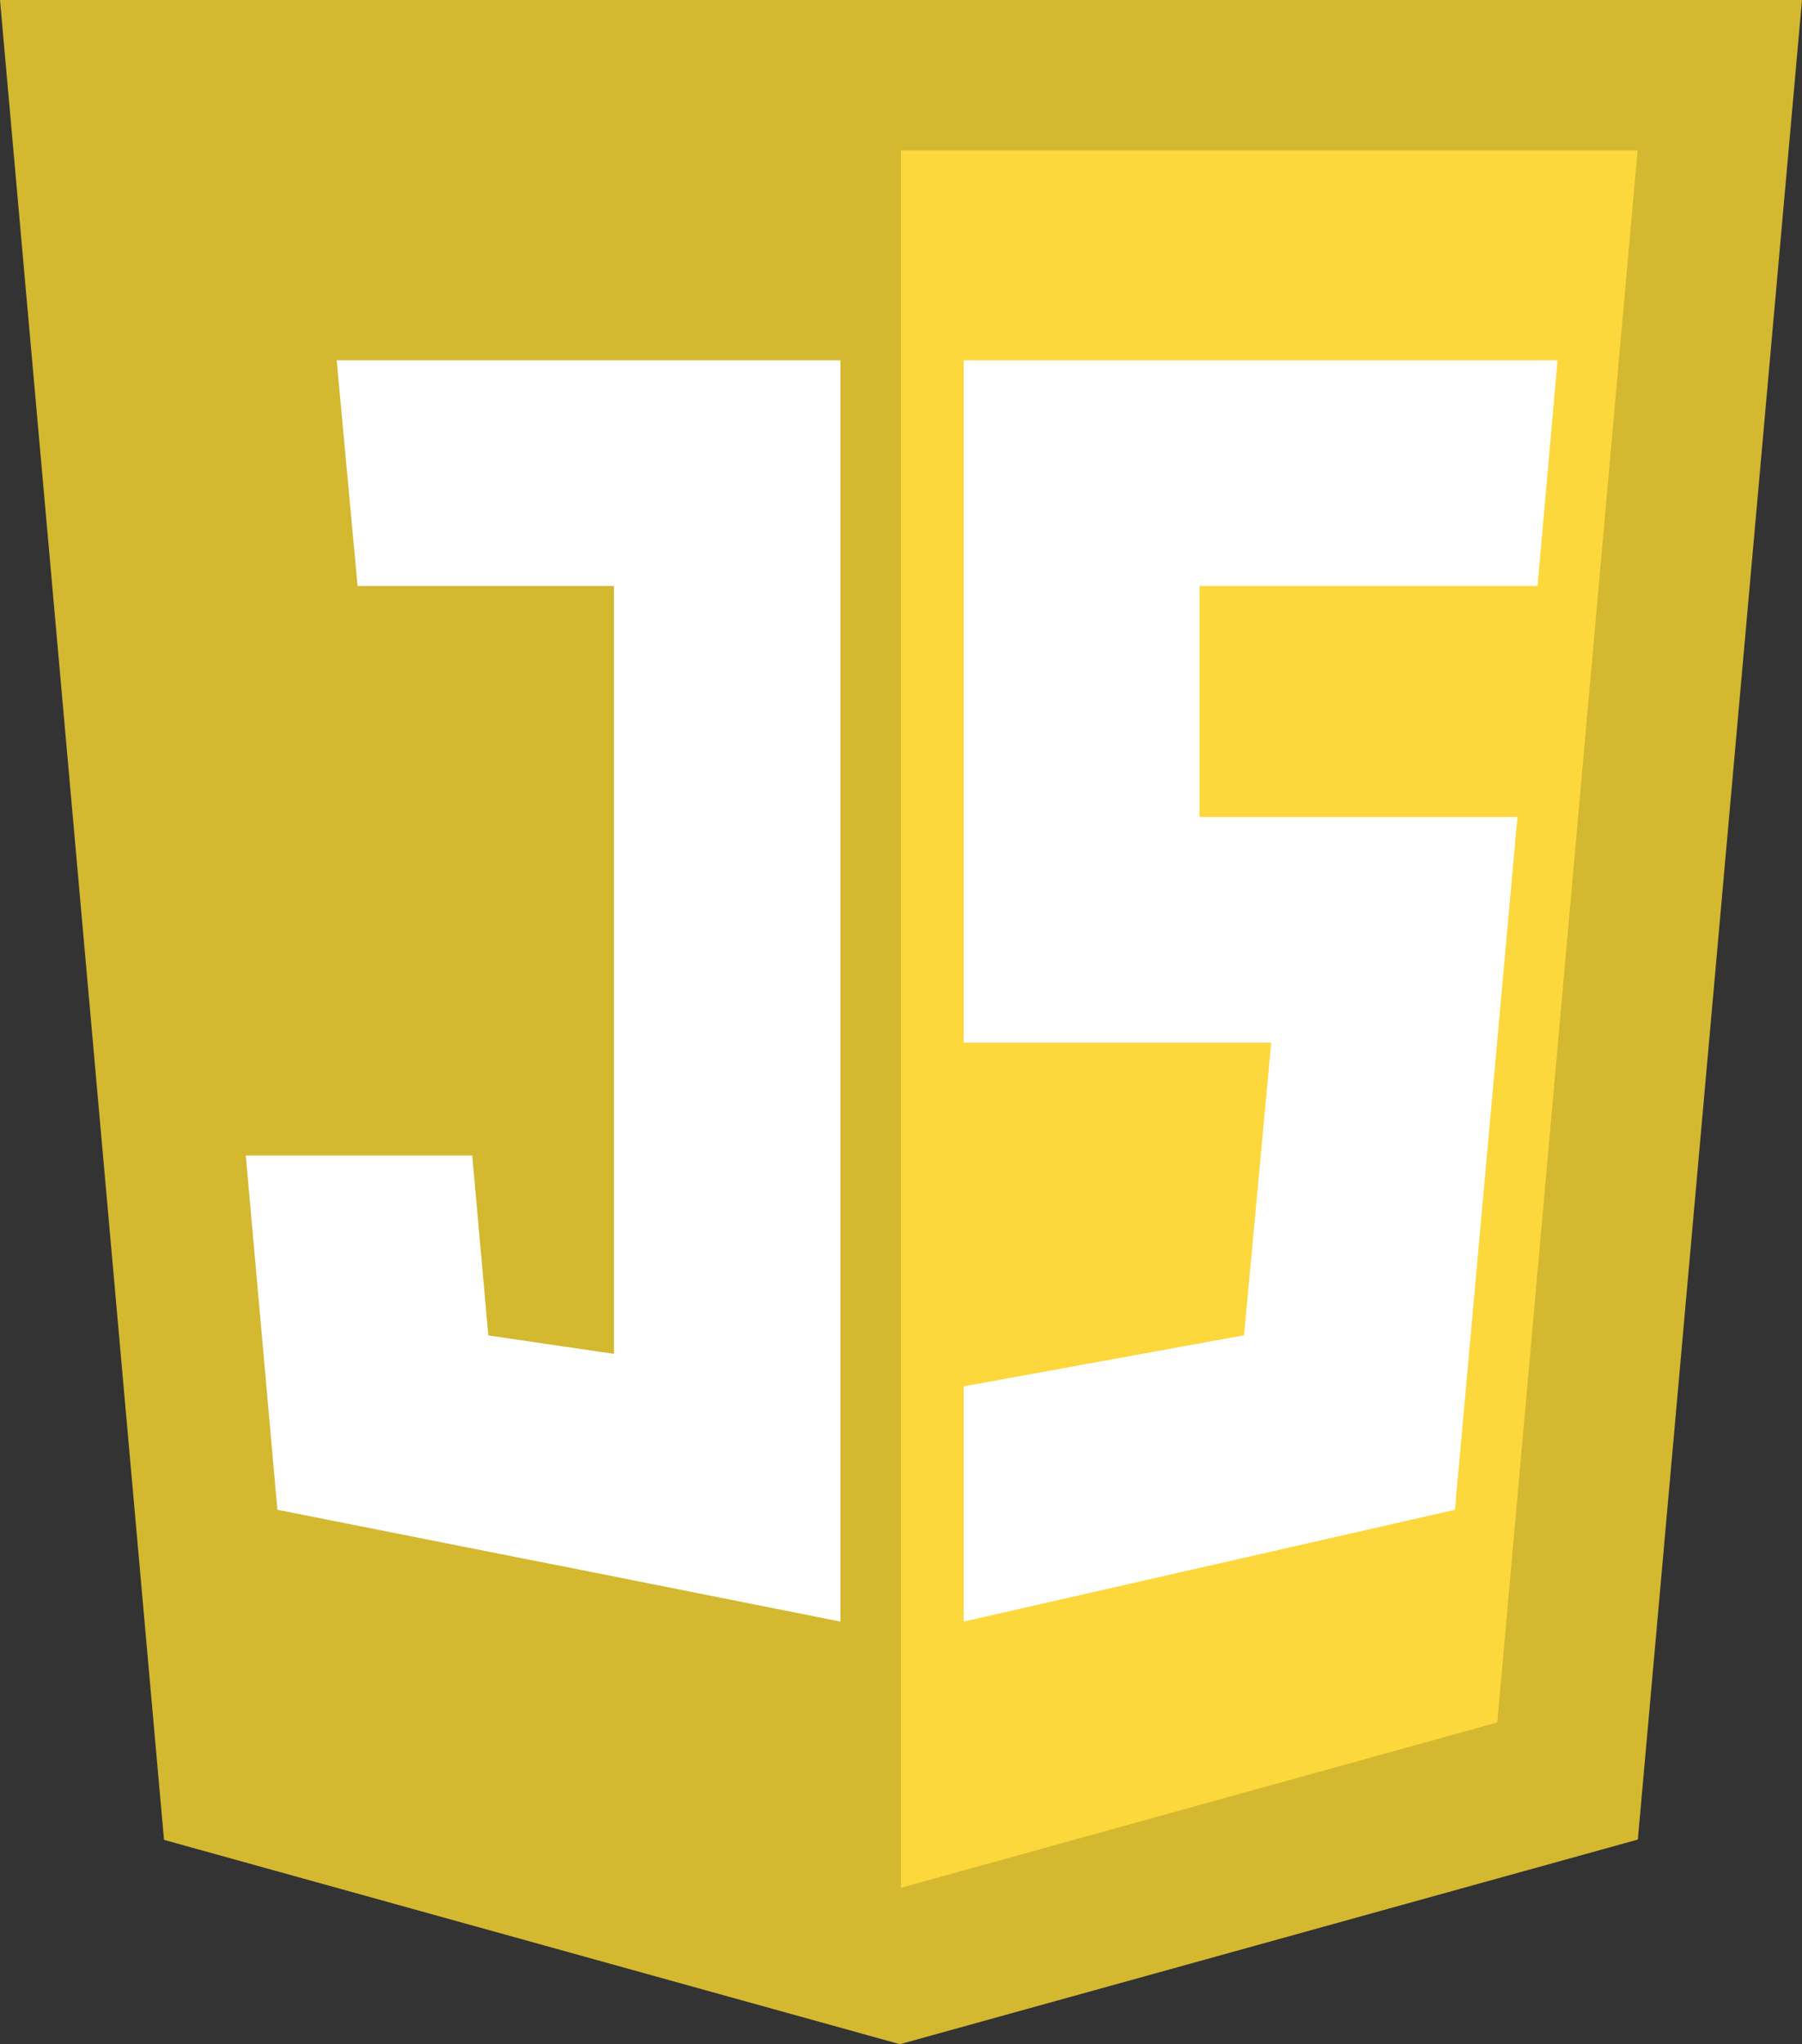 <svg xmlns:dc="http://purl.org/dc/elements/1.1/" xmlns:cc="http://creativecommons.org/ns#"
    xmlns:rdf="http://www.w3.org/1999/02/22-rdf-syntax-ns#" xmlns:svg="http://www.w3.org/2000/svg"
    xmlns="http://www.w3.org/2000/svg" version="1.1" width="297.45" height="337.341" viewBox="0 0 297.45 337.341"
    id="svg2">
    <rect x="0" y="0" width="297.45" height="337.341" fill="#333333" stroke="none"/>
    <defs id="defs8" />
    <g transform="translate(-0.071,-82.67)" id="Layer_1" style="fill:none;stroke:none">
        <path d="M 27.142,386.29 0.071,82.67 l 297.45,0 -27.096,303.571 -121.811,33.77 L 27.142,386.29 z m 0,0"
            id="path13" style="fill:#d4b830;fill-opacity:1" />
        <path d="m 148.798,394.199 98.427,-27.288 23.157,-259.415 -121.584,0 0,286.703 z m 0,0" id="path15"
            style="fill:#fdd83c;fill-opacity:1" />
        <g transform="translate(55,142)" id="Group">
            <path
                d="m 195.551,75.496 -52.479,0 0,-38.132 55.797,0 3.303,-37.239 -98.033,0 0,112.607 50.768,0 -4.484,48.294 -46.284,8.426 0,38.819 81.091,-18.451 z"
                id="path18" style="fill:white;fill-opacity:1" />
            <path
                d="m 83.796,0.125 -83.151,0 3.453,37.254 42.319,3.4e-4 0,126.706 -20.741,-3.035 -2.652,-29.698 c 0,0 -24.919,0 -37.379,0 l 5.216,58.467 c 92.935,18.451 0.352,-0.013 92.935,18.451 z"
                id="path24" style="fill:white;fill-opacity:1" />
        </g>
    </g>
</svg>

